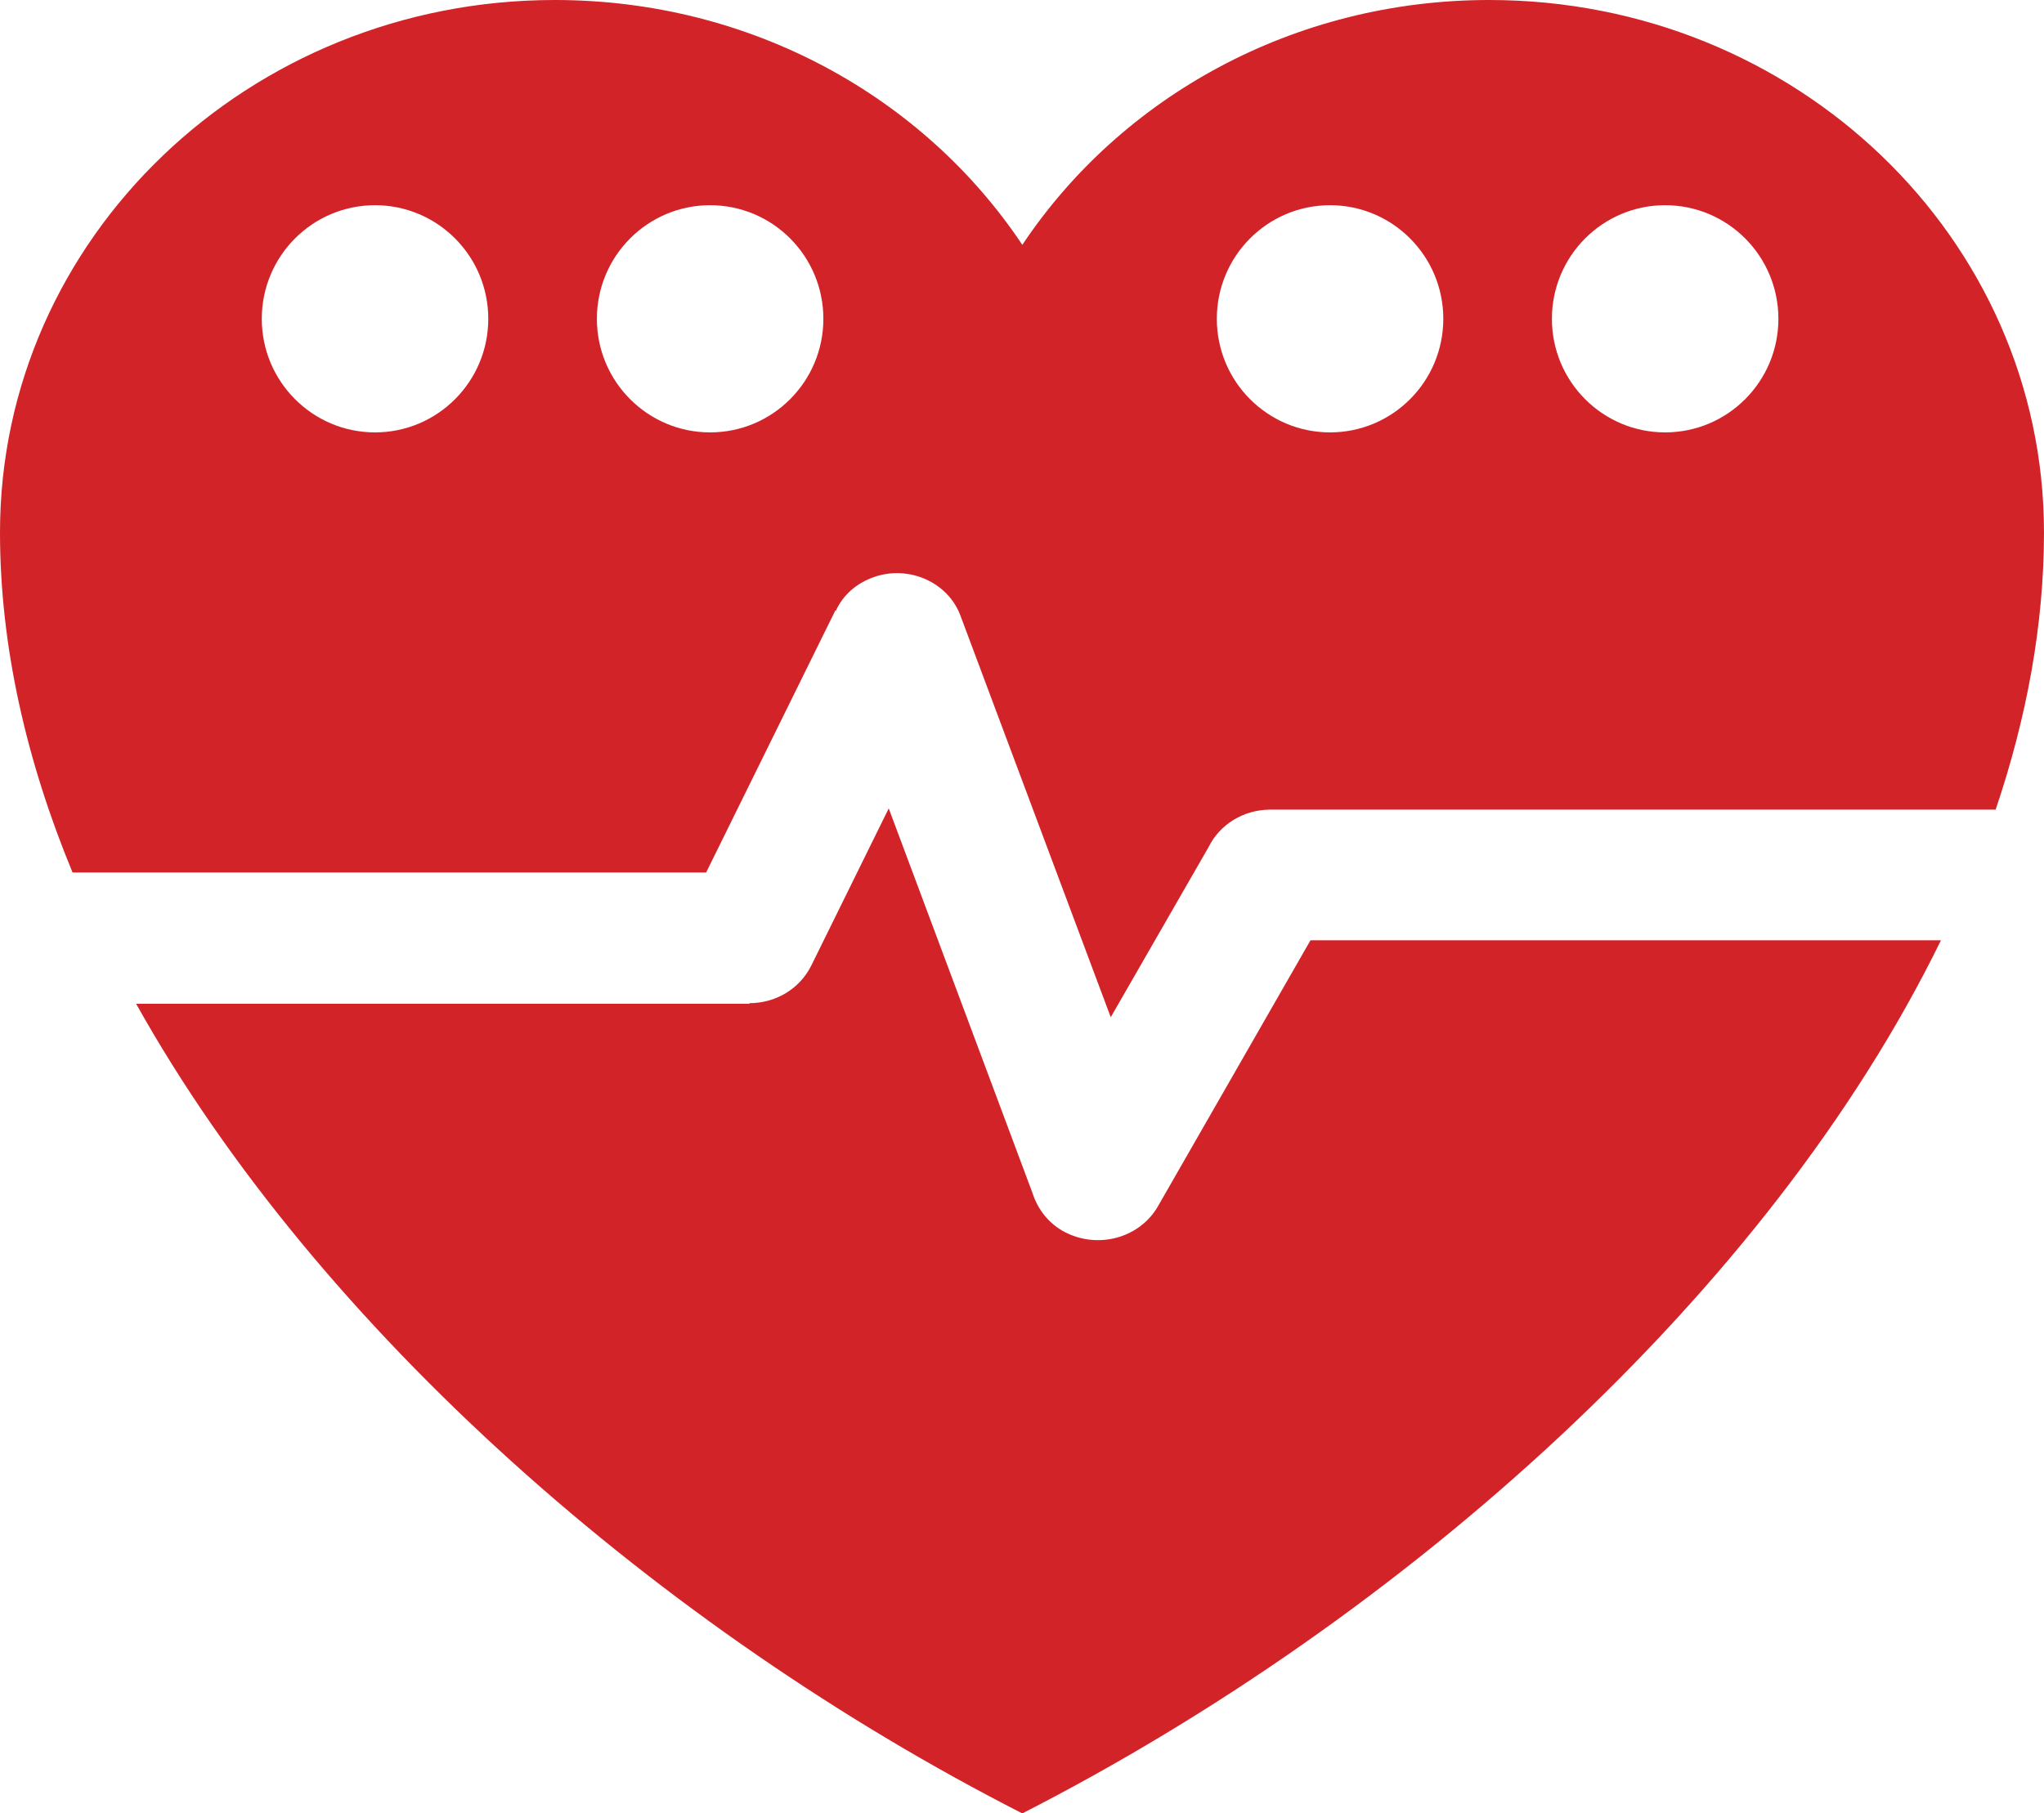 <svg version="1.1" id="图层_1" x="0px" y="0px" width="200px" height="177.479px" viewBox="0 0 200 177.479" enable-background="new 0 0 200 177.479" xml:space="preserve" xmlns="http://www.w3.org/2000/svg" xmlns:xlink="http://www.w3.org/1999/xlink" xmlns:xml="http://www.w3.org/XML/1998/namespace">
  <path fill="#D22328" d="M189.917,92.027c-16.81,34.419-52.351,66.271-89.887,85.452c-35.292-17.985-68.843-47.268-86.71-79.237
	h60.008v-0.061c2.489,0,4.854-1.313,6.038-3.646l7.594-15.417l14.067,37.646c0.498,1.555,1.559,2.988,3.175,3.825
	c3.237,1.674,7.282,0.598,9.089-2.51l14.938-26.055h61.688V92.027z M145.721,0c-19.171,0-36.041,9.502-45.689,23.963
	C90.383,9.502,73.515,0,54.28,0C24.338,0,0,23.305,0,52.109c0,11.055,2.552,22.289,7.099,33.284h61.994L81.73,59.758h0.063
	c0.686-1.494,1.993-2.689,3.735-3.287c3.425-1.195,7.283,0.538,8.465,3.825l14.69,39.261l9.586-16.673
	c1.058-2.151,3.359-3.646,6.039-3.646h70.961c3.051-9.022,4.729-18.105,4.729-27.13C200,23.305,175.725,0,145.721,0z M36.697,42.319
	c-6.12,0-11.082-4.978-11.082-11.117c0-6.141,4.962-11.118,11.082-11.118c6.118,0,11.08,4.978,11.08,11.118
	C47.777,37.341,42.815,42.319,36.697,42.319z M69.484,42.319c-6.12,0-11.08-4.978-11.08-11.117c0-6.141,4.96-11.118,11.08-11.118
	s11.08,4.978,11.08,11.118C80.564,37.341,75.604,42.319,69.484,42.319z M130.143,42.319c-6.121,0-11.08-4.978-11.08-11.117
	c0-6.141,4.959-11.118,11.08-11.118c6.119,0,11.08,4.978,11.08,11.118C141.223,37.341,136.262,42.319,130.143,42.319z
	 M162.93,42.319c-6.121,0-11.08-4.978-11.08-11.117c0-6.141,4.959-11.118,11.08-11.118c6.12,0,11.082,4.978,11.082,11.118
	C174.012,37.341,169.05,42.319,162.93,42.319z" class="color c1"/>
</svg>